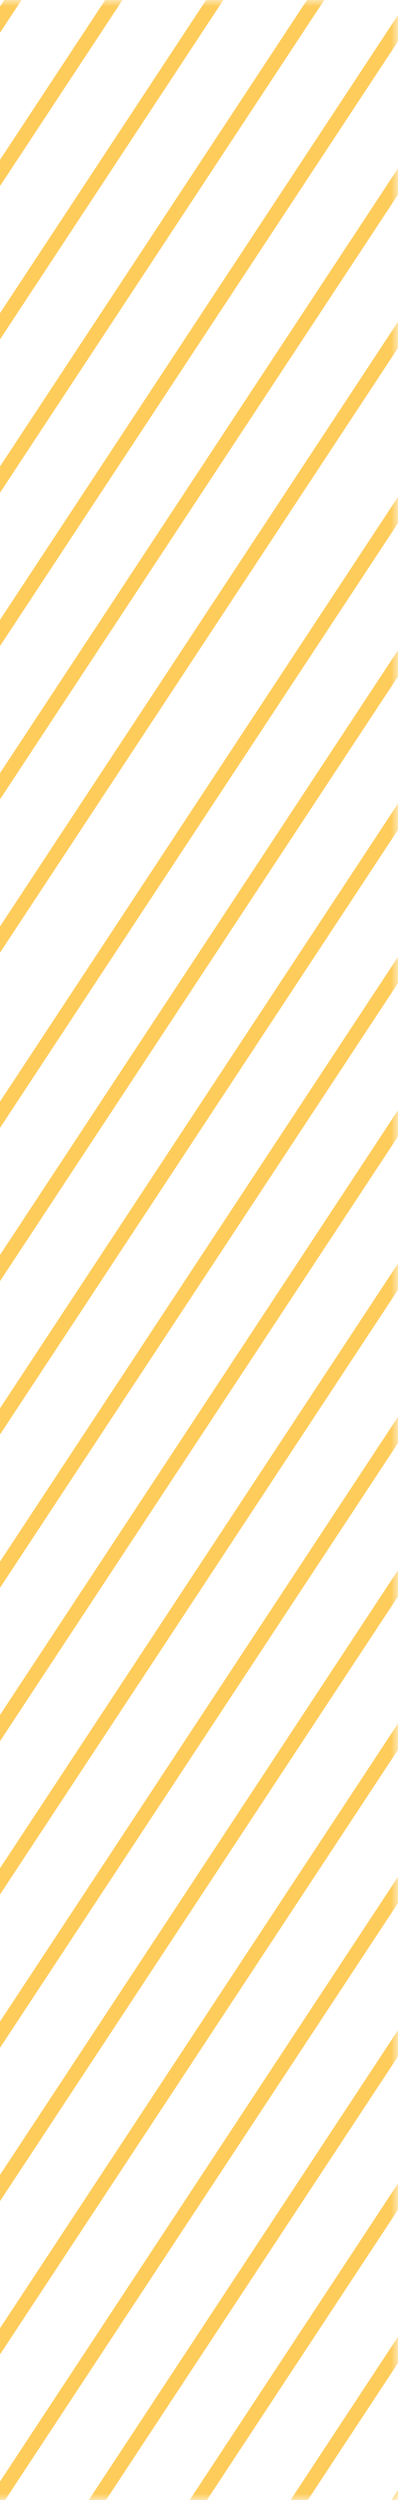 <svg width="29" height="182" viewBox="0 0 29 182" fill="none" xmlns="http://www.w3.org/2000/svg">
<g opacity="0.65">
<mask id="mask0_185_6645" style="mask-type:alpha" maskUnits="userSpaceOnUse" x="-1" y="0" width="30" height="182">
<rect width="30" height="182" transform="matrix(1 0 0 -1 -1 182)" fill="#C4C4C4"/>
</mask>
<g mask="url(#mask0_185_6645)">
<line y1="-0.527" x2="206.157" y2="-0.527" transform="matrix(0.55 -0.835 -0.835 -0.55 -70.513 18.221)" stroke="#FDB001" stroke-width="1.053"/>
<line y1="-0.527" x2="206.157" y2="-0.527" transform="matrix(0.55 -0.835 -0.835 -0.55 -68.164 25.819)" stroke="#FDB001" stroke-width="1.053"/>
<line y1="-0.527" x2="206.157" y2="-0.527" transform="matrix(0.55 -0.835 -0.835 -0.55 -65.815 33.415)" stroke="#FDB001" stroke-width="1.053"/>
<line y1="-0.527" x2="206.157" y2="-0.527" transform="matrix(0.55 -0.835 -0.835 -0.55 -63.467 41.012)" stroke="#FDB001" stroke-width="1.053"/>
<line y1="-0.527" x2="206.157" y2="-0.527" transform="matrix(0.55 -0.835 -0.835 -0.55 -61.118 48.608)" stroke="#FDB001" stroke-width="1.053"/>
<line y1="-0.527" x2="206.157" y2="-0.527" transform="matrix(0.55 -0.835 -0.835 -0.55 -58.77 56.205)" stroke="#FDB001" stroke-width="1.053"/>
<line y1="-0.527" x2="206.157" y2="-0.527" transform="matrix(0.55 -0.835 -0.835 -0.55 -56.421 63.802)" stroke="#FDB001" stroke-width="1.053"/>
<line y1="-0.527" x2="206.157" y2="-0.527" transform="matrix(0.55 -0.835 -0.835 -0.55 -54.072 71.399)" stroke="#FDB001" stroke-width="1.053"/>
<line y1="-0.527" x2="206.157" y2="-0.527" transform="matrix(0.55 -0.835 -0.835 -0.55 -51.723 78.996)" stroke="#FDB001" stroke-width="1.053"/>
<line y1="-0.527" x2="206.157" y2="-0.527" transform="matrix(0.55 -0.835 -0.835 -0.55 -49.374 86.593)" stroke="#FDB001" stroke-width="1.053"/>
<line y1="-0.527" x2="206.157" y2="-0.527" transform="matrix(0.55 -0.835 -0.835 -0.55 -47.025 94.189)" stroke="#FDB001" stroke-width="1.053"/>
<line y1="-0.527" x2="206.157" y2="-0.527" transform="matrix(0.55 -0.835 -0.835 -0.55 -44.677 101.786)" stroke="#FDB001" stroke-width="1.053"/>
<line y1="-0.527" x2="206.157" y2="-0.527" transform="matrix(0.55 -0.835 -0.835 -0.55 -42.328 109.383)" stroke="#FDB001" stroke-width="1.053"/>
<line y1="-0.527" x2="206.157" y2="-0.527" transform="matrix(0.55 -0.835 -0.835 -0.55 -39.98 116.979)" stroke="#FDB001" stroke-width="1.053"/>
<line y1="-0.527" x2="206.157" y2="-0.527" transform="matrix(0.55 -0.835 -0.835 -0.55 -37.631 124.576)" stroke="#FDB001" stroke-width="1.053"/>
<line y1="-0.527" x2="298.031" y2="-0.527" transform="matrix(0.55 -0.835 -0.835 -0.55 -88.753 214.941)" stroke="#FDB001" stroke-width="1.053"/>
<line y1="-0.527" x2="298.031" y2="-0.527" transform="matrix(0.55 -0.835 -0.835 -0.55 -87.643 224.418)" stroke="#FDB001" stroke-width="1.053"/>
<line y1="-0.527" x2="298.031" y2="-0.527" transform="matrix(0.55 -0.835 -0.835 -0.55 -86.532 233.895)" stroke="#FDB001" stroke-width="1.053"/>
<line y1="-0.527" x2="298.031" y2="-0.527" transform="matrix(0.55 -0.835 -0.835 -0.55 -85.422 243.371)" stroke="#FDB001" stroke-width="1.053"/>
<line y1="-0.527" x2="298.031" y2="-0.527" transform="matrix(0.55 -0.835 -0.835 -0.55 -84.311 252.848)" stroke="#FDB001" stroke-width="1.053"/>
<line y1="-0.527" x2="298.031" y2="-0.527" transform="matrix(0.55 -0.835 -0.835 -0.55 -83.201 262.325)" stroke="#FDB001" stroke-width="1.053"/>
<line y1="-0.527" x2="298.031" y2="-0.527" transform="matrix(0.55 -0.835 -0.835 -0.55 -82.092 271.802)" stroke="#FDB001" stroke-width="1.053"/>
<line y1="-0.527" x2="298.031" y2="-0.527" transform="matrix(0.55 -0.835 -0.835 -0.55 -80.981 281.279)" stroke="#FDB001" stroke-width="1.053"/>
<line y1="-0.527" x2="298.031" y2="-0.527" transform="matrix(0.55 -0.835 -0.835 -0.55 -79.871 290.755)" stroke="#FDB001" stroke-width="1.053"/>
<line y1="-0.527" x2="298.031" y2="-0.527" transform="matrix(0.55 -0.835 -0.835 -0.55 -78.761 300.232)" stroke="#FDB001" stroke-width="1.053"/>
<line y1="-0.527" x2="298.031" y2="-0.527" transform="matrix(0.55 -0.835 -0.835 -0.55 -77.65 309.709)" stroke="#FDB001" stroke-width="1.053"/>
<line y1="-0.527" x2="298.031" y2="-0.527" transform="matrix(0.55 -0.835 -0.835 -0.55 -76.54 319.186)" stroke="#FDB001" stroke-width="1.053"/>
<line y1="-0.527" x2="298.031" y2="-0.527" transform="matrix(0.55 -0.835 -0.835 -0.55 -75.431 328.663)" stroke="#FDB001" stroke-width="1.053"/>
<line y1="-0.527" x2="298.031" y2="-0.527" transform="matrix(0.55 -0.835 -0.835 -0.55 -74.32 338.139)" stroke="#FDB001" stroke-width="1.053"/>
<line y1="-0.527" x2="298.031" y2="-0.527" transform="matrix(0.55 -0.835 -0.835 -0.55 -73.21 347.616)" stroke="#FDB001" stroke-width="1.053"/>
</g>
</g>
</svg>
